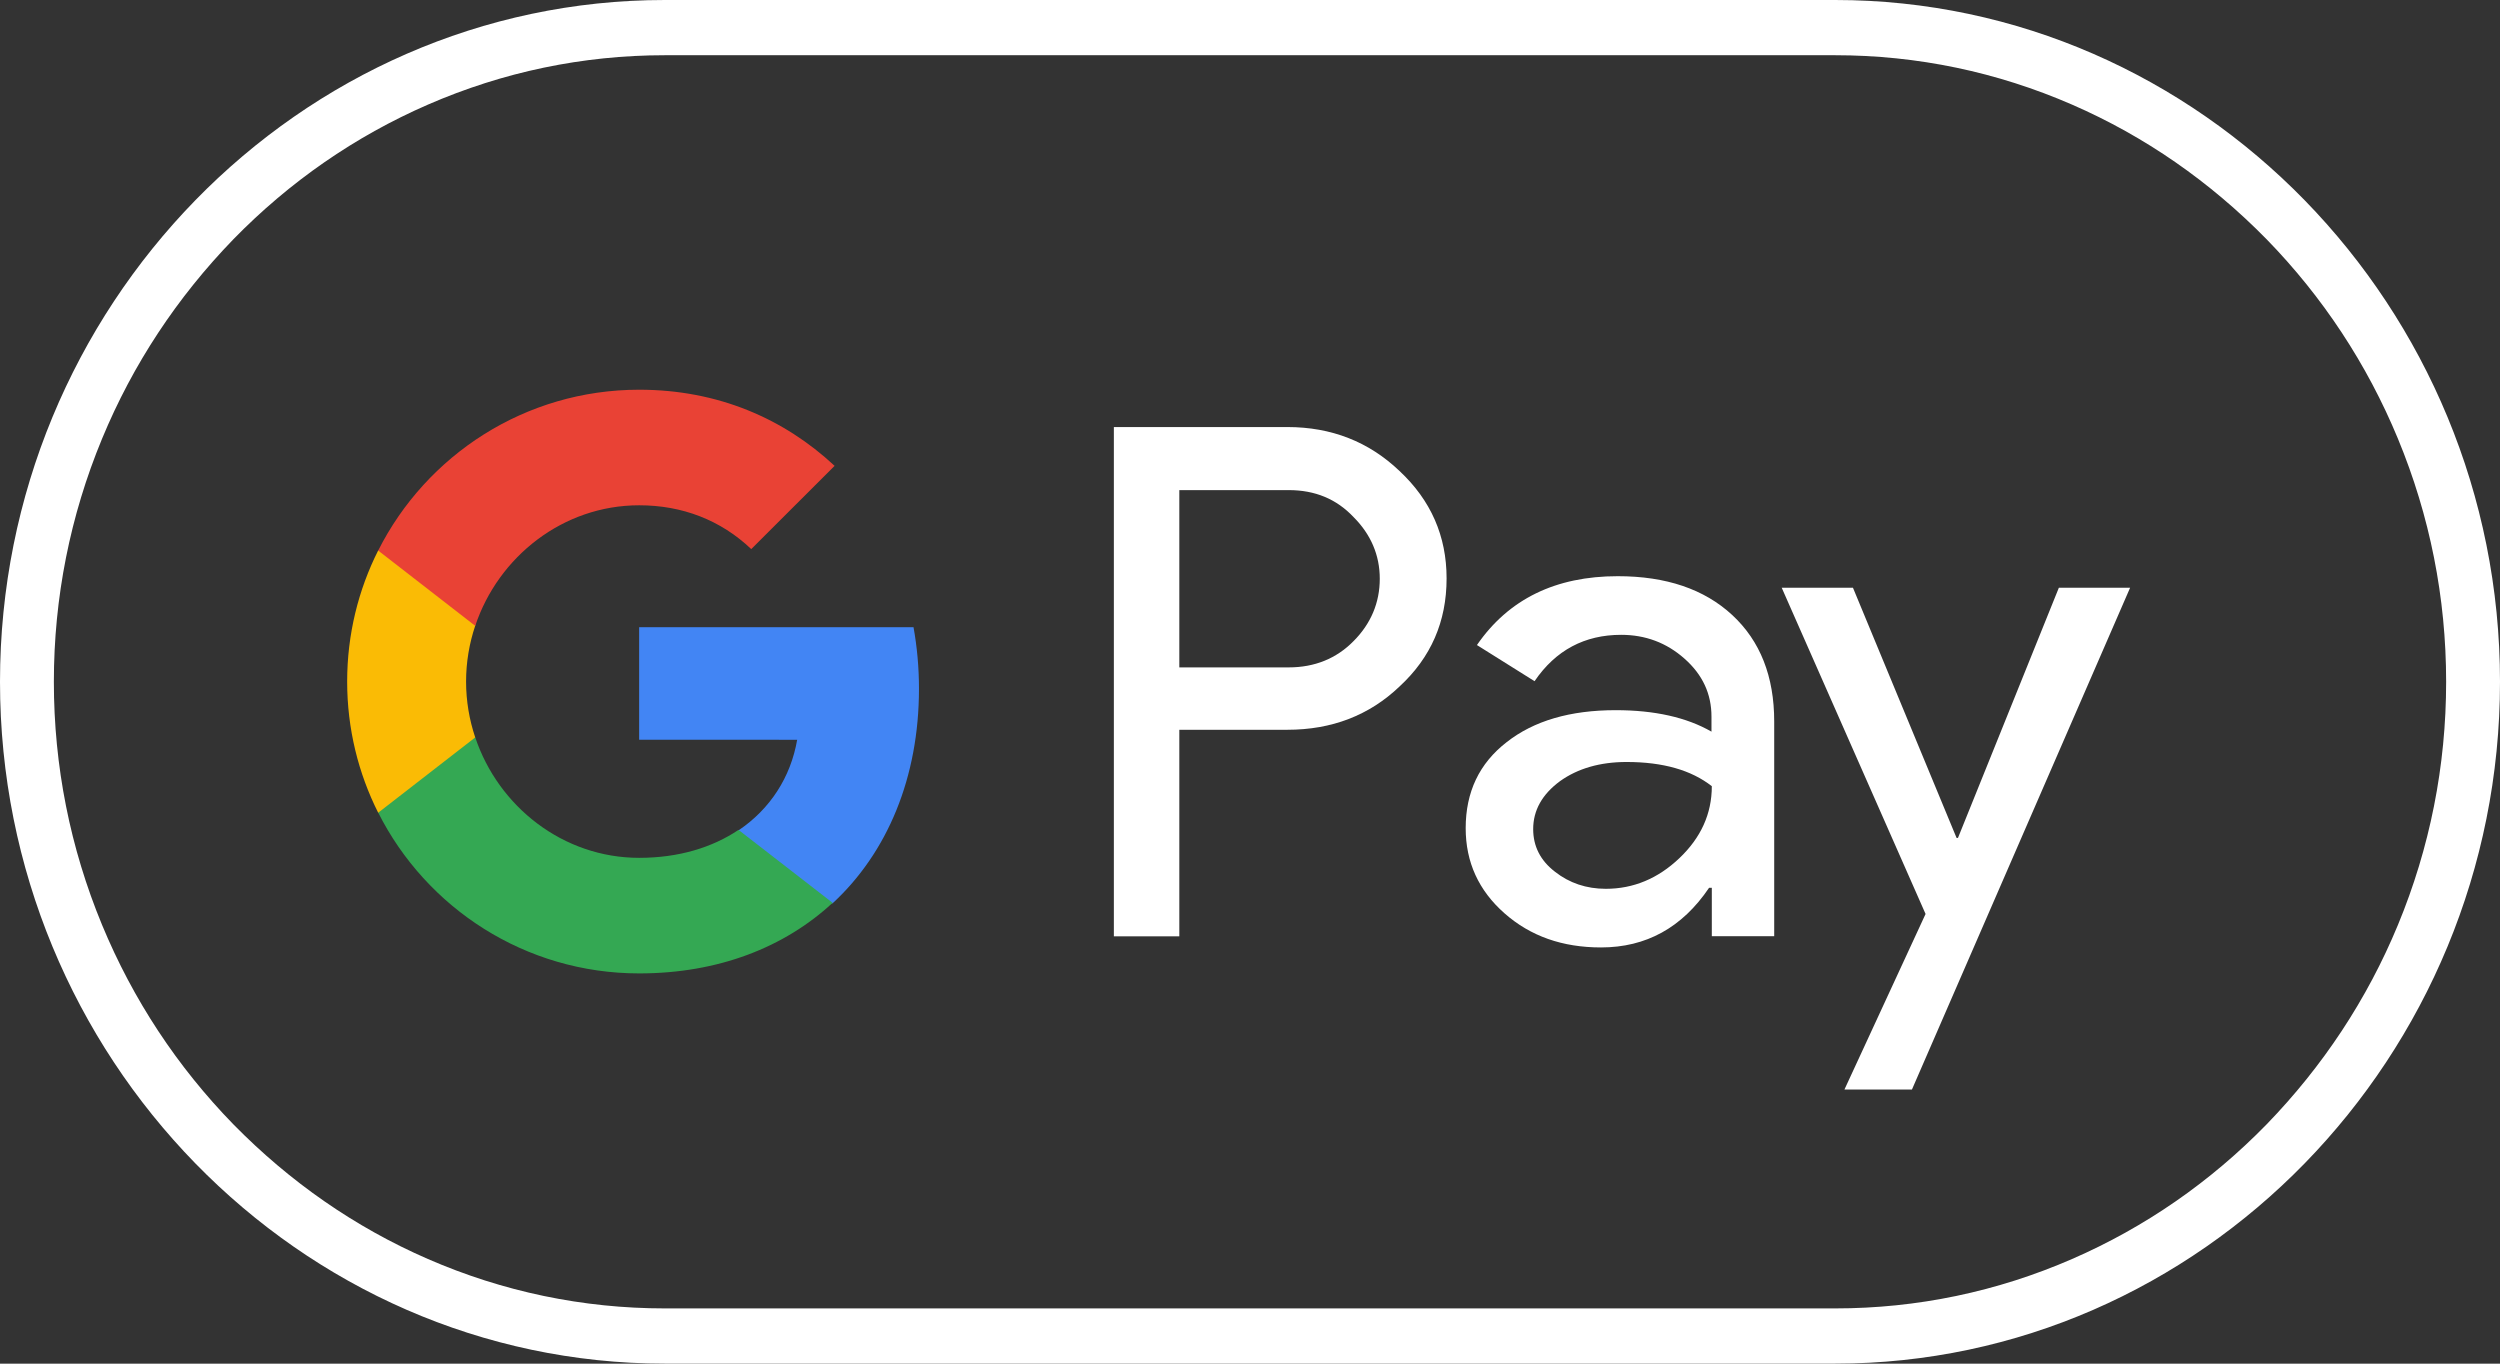 <svg width="44" height="24" viewBox="0 0 44 24" fill="none" xmlns="http://www.w3.org/2000/svg">
<rect x="0" y="0" width="44" height="24" fill="#333333" stroke="none"/>
<path d="M32.298 0.972C33.743 0.972 35.147 1.266 36.47 1.842C37.751 2.4 38.898 3.198 39.893 4.212C40.881 5.226 41.66 6.408 42.204 7.722C42.765 9.078 43.052 10.518 43.052 12C43.052 13.482 42.765 14.922 42.204 16.278C41.66 17.592 40.881 18.768 39.893 19.788C38.904 20.802 37.751 21.6 36.47 22.158C35.147 22.734 33.743 23.028 32.298 23.028H11.702C10.257 23.028 8.853 22.734 7.53 22.158C6.249 21.6 5.102 20.802 4.107 19.788C3.119 18.774 2.34 17.592 1.796 16.278C1.235 14.922 0.948 13.482 0.948 12C0.948 10.518 1.235 9.078 1.796 7.722C2.34 6.408 3.119 5.232 4.107 4.212C5.096 3.198 6.249 2.4 7.53 1.842C8.853 1.266 10.257 0.972 11.702 0.972H32.298ZM32.298 0H11.702C5.266 0 0 5.4 0 12C0 18.6 5.266 24 11.702 24H32.298C38.734 24 44 18.6 44 12C44 5.4 38.734 0 32.298 0Z" fill="white"/>
<path d="M20.756 12.85V16.48H19.604V7.516H22.658C23.432 7.516 24.092 7.774 24.632 8.29C25.184 8.806 25.46 9.436 25.46 10.18C25.46 10.942 25.184 11.572 24.632 12.082C24.098 12.592 23.438 12.844 22.658 12.844H20.756V12.85ZM20.756 8.62V11.746H22.682C23.138 11.746 23.522 11.59 23.822 11.284C24.128 10.978 24.284 10.606 24.284 10.186C24.284 9.772 24.128 9.406 23.822 9.1C23.522 8.782 23.144 8.626 22.682 8.626H20.756V8.62Z" fill="white"/>
<path d="M28.472 10.141C29.324 10.141 29.996 10.369 30.488 10.825C30.98 11.281 31.226 11.905 31.226 12.697V16.477H30.128V15.625H30.08C29.606 16.327 28.97 16.675 28.178 16.675C27.5 16.675 26.936 16.477 26.48 16.075C26.024 15.673 25.796 15.175 25.796 14.575C25.796 13.939 26.036 13.435 26.516 13.063C26.996 12.685 27.638 12.499 28.436 12.499C29.12 12.499 29.684 12.625 30.122 12.877V12.613C30.122 12.211 29.966 11.875 29.648 11.593C29.33 11.311 28.958 11.173 28.532 11.173C27.89 11.173 27.38 11.443 27.008 11.989L25.994 11.353C26.552 10.543 27.38 10.141 28.472 10.141ZM26.984 14.593C26.984 14.893 27.11 15.145 27.368 15.343C27.62 15.541 27.92 15.643 28.262 15.643C28.748 15.643 29.18 15.463 29.558 15.103C29.936 14.743 30.128 14.323 30.128 13.837C29.768 13.555 29.27 13.411 28.628 13.411C28.16 13.411 27.77 13.525 27.458 13.747C27.14 13.981 26.984 14.263 26.984 14.593Z" fill="white"/>
<path d="M37.49 10.344L33.65 19.176H32.462L33.89 16.086L31.358 10.344H32.612L34.436 14.748H34.46L36.236 10.344H37.49Z" fill="white"/>
<path d="M16.174 12.12C16.174 11.744 16.14 11.385 16.078 11.039H11.249V13.019L14.03 13.02C13.917 13.678 13.554 14.24 12.998 14.614V15.899H14.653C15.62 15.005 16.174 13.682 16.174 12.12Z" fill="#4285F4"/>
<path d="M12.998 14.606C12.537 14.916 11.944 15.098 11.25 15.098C9.909 15.098 8.771 14.195 8.364 12.977H6.656V14.301C7.502 15.98 9.241 17.132 11.25 17.132C12.638 17.132 13.805 16.676 14.654 15.89L12.998 14.606Z" fill="#34A853"/>
<path d="M8.203 11.996C8.203 11.654 8.26 11.323 8.364 11.012V9.688H6.656C6.307 10.382 6.11 11.165 6.11 11.996C6.11 12.826 6.307 13.61 6.656 14.304L8.364 12.979C8.26 12.668 8.203 12.338 8.203 11.996Z" fill="#FABB05"/>
<path d="M11.25 8.893C12.008 8.893 12.686 9.154 13.222 9.664L14.689 8.199C13.798 7.369 12.636 6.859 11.25 6.859C9.242 6.859 7.502 8.011 6.656 9.69L8.364 11.015C8.771 9.797 9.909 8.893 11.25 8.893Z" fill="#E94235"/>
</svg>
